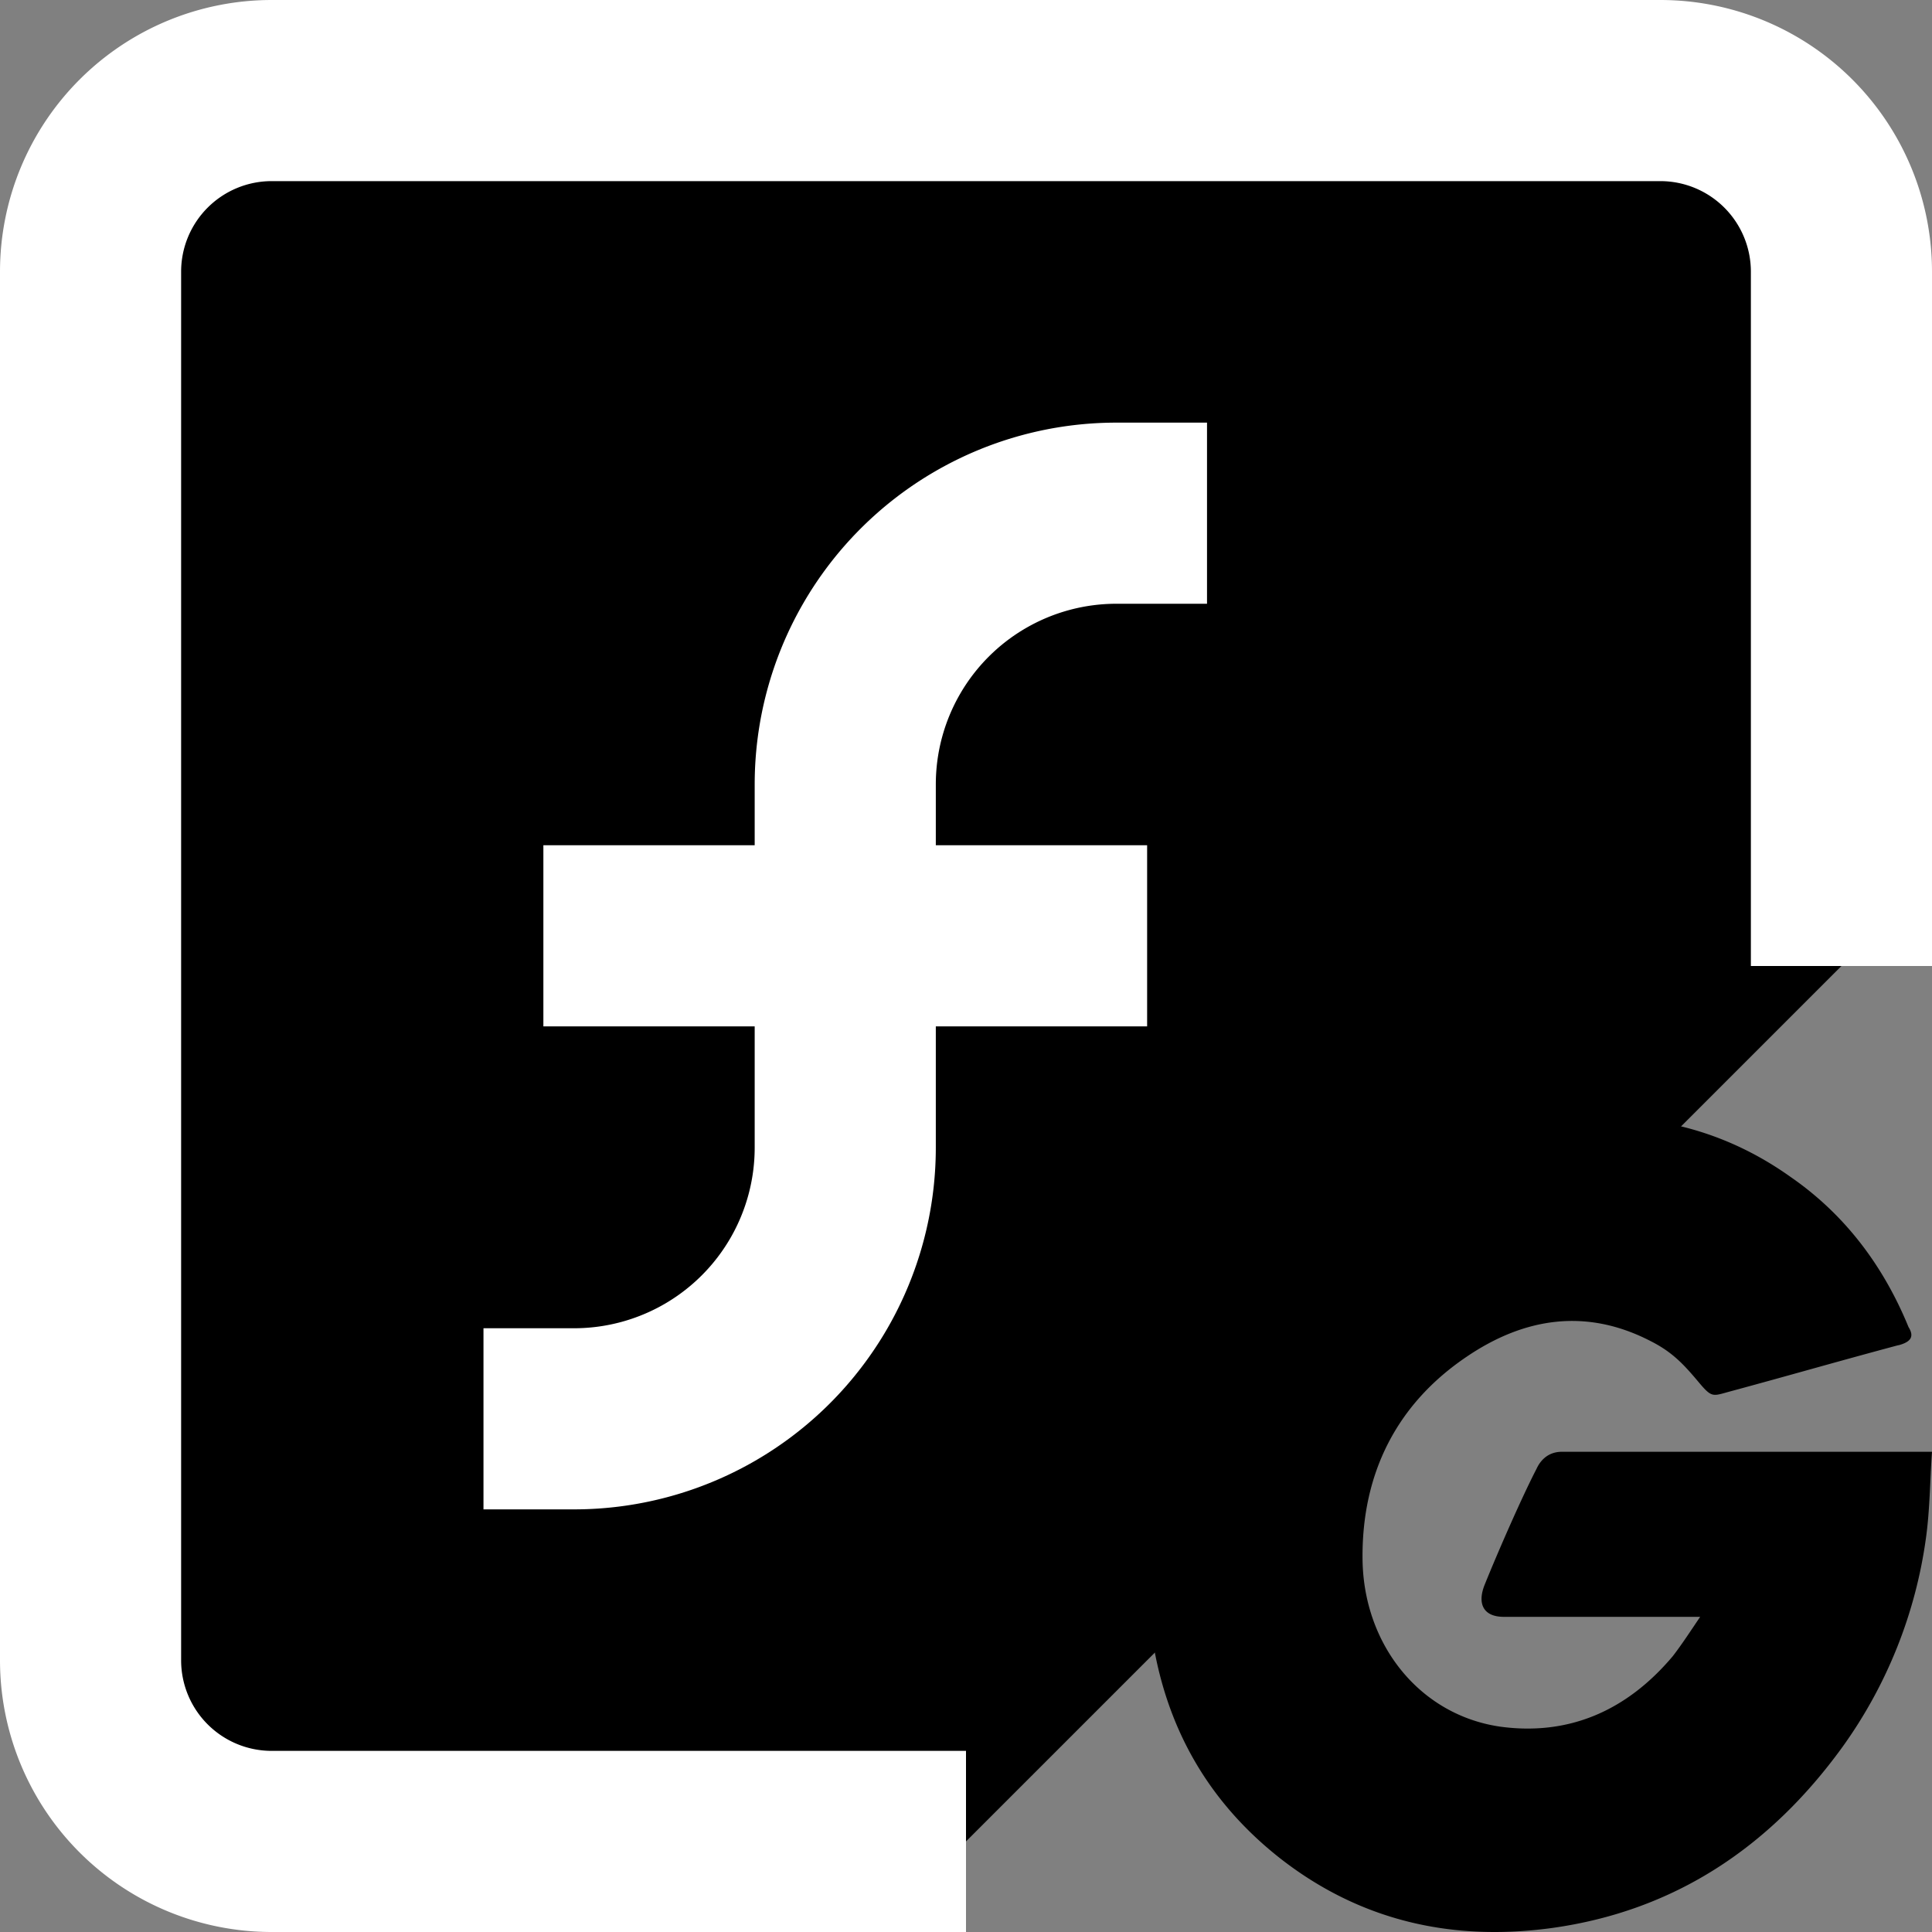 <svg stroke-linejoin="round" data-testid="geist-icon" viewBox="0 0 16 16"><rect x="0" y="0" width="16" height="16" fill="#808080" stroke="none"/><g clip-path="url(#clip0_1535_29637)"><path stroke="white" stroke-width="1.5" d="M15.25 8V2.25a1.5 1.5 0 00-1.5-1.5H2.25a1.5 1.5 0 00-1.5 1.5v11.5a1.5 1.5 0 001.5 1.5H8"/><path stroke="white" stroke-linecap="square" stroke-width="1.5" d="M9.246 4.25v0A2.246 2.246 0 007 6.496v3.008a2.246 2.246 0 01-2.246 2.246v0M5.25 7.75h3.5"/><path fill="color(display-p3 0 .674 .843)" d="M15.722 11.14c-.53.142-.893.248-1.415.389-.126.035-.134.044-.244-.088-.126-.15-.219-.247-.396-.336-.53-.273-1.044-.194-1.524.133-.573.388-.867.961-.859 1.676.008.705.472 1.287 1.137 1.385.573.079 1.053-.133 1.432-.583.075-.097.143-.202.227-.326h-1.625c-.177 0-.22-.115-.16-.265.11-.273.311-.732.43-.961.024-.053.083-.141.21-.141H16c-.017.238-.017.476-.05.714a3.86 3.86 0 01-.691 1.73c-.606.837-1.398 1.358-2.4 1.499-.825.114-1.592-.053-2.265-.582-.624-.494-.977-1.147-1.07-1.959-.11-.961.16-1.826.716-2.584.598-.82 1.39-1.341 2.358-1.526.791-.15 1.55-.053 2.231.432.447.309.767.732.977 1.244.05.08.017.123-.084.15z"/></g></svg>